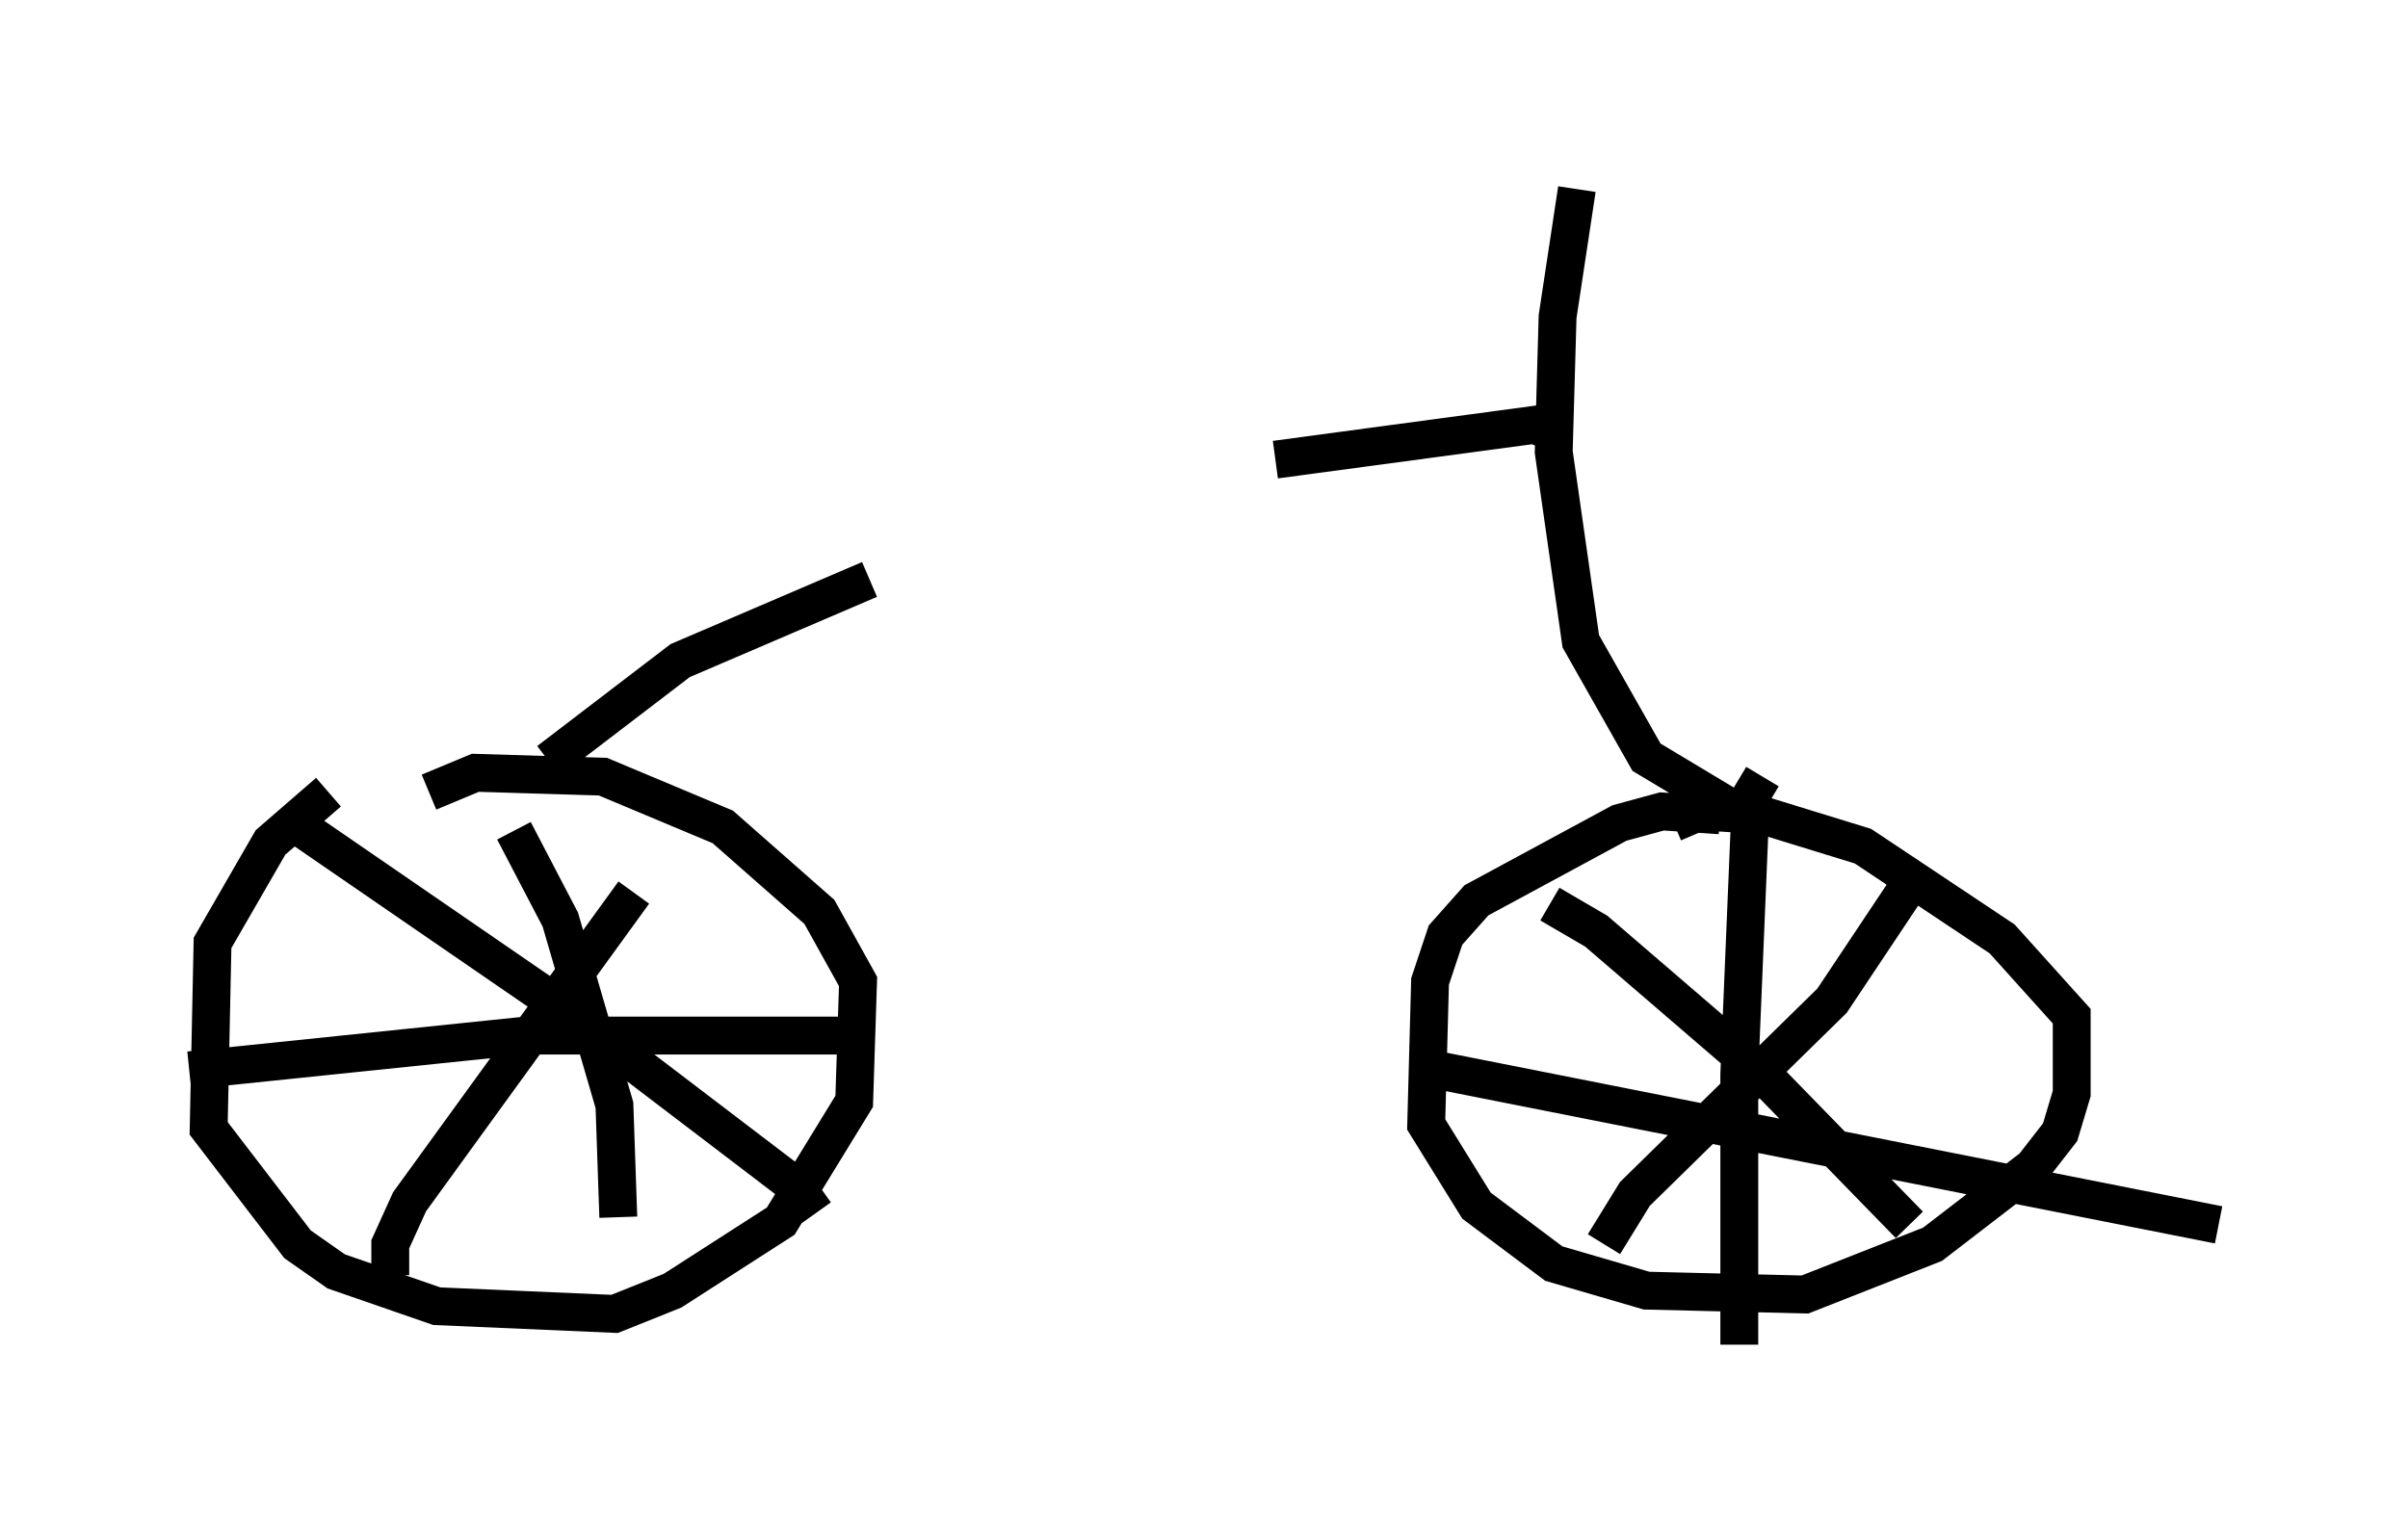 <?xml version="1.0" encoding="utf-8" ?>
<svg baseProfile="full" height="40.523" version="1.1" width="63.594" xmlns="http://www.w3.org/2000/svg" xmlns:ev="http://www.w3.org/2001/xml-events" xmlns:xlink="http://www.w3.org/1999/xlink"><defs /><rect fill="white" height="40.523" width="63.594" x="0" y="0" /><path d="M11.533, 20.109 m-2.858, 0.817 l-1.531, 1.327 -1.531, 2.654 l-0.102, 4.9 2.348, 3.063 l1.021, 0.715 2.654, 0.919 l4.696, 0.204 1.531, -0.613 l2.858, -1.838 1.94, -3.165 l0.102, -3.165 -1.021, -1.838 l-2.552, -2.246 -3.165, -1.327 l-3.369, -0.102 -1.225, 0.51 m-3.267, 1.021 l6.533, 4.492 6.431, 4.9 l0.51, 0.715 m-11.229, 1.633 l0.0, -0.817 0.51, -1.123 l5.921, -8.167 m-3.165, -1.633 l1.225, 2.348 1.429, 4.9 l0.102, 2.96 m-11.331, -3.879 l8.881, -0.919 8.269, 0.0 m23.275, -5.819 l-1.531, -0.102 -1.123, 0.306 l-3.777, 2.042 -0.817, 0.919 l-0.408, 1.225 -0.102, 3.777 l1.327, 2.144 2.042, 1.531 l2.45, 0.715 4.185, 0.102 l3.369, -1.327 2.654, -2.042 l0.715, -0.919 0.306, -1.021 l0.0, -2.042 -1.838, -2.042 l-3.675, -2.45 -2.654, -0.817 l-1.633, -0.102 -0.715, 0.306 m2.348, -1.225 l-0.306, 0.51 -0.306, 7.35 l0.0, 7.146 m-8.473, -7.35 l21.131, 4.185 m-17.661, -8.473 l1.225, 0.715 4.39, 3.777 l3.879, 3.981 m0.204, -9.29 l-2.246, 3.369 -5.206, 5.104 l-0.817, 1.327 m-27.869, -12.761 l0.0, 0.0 m0.0, 0.0 l3.471, -2.654 5.002, -2.144 m23.071, 6.227 l-2.552, -1.531 -1.735, -3.063 l-0.715, -5.002 0.102, -3.573 l0.51, -3.369 m-0.613, 6.431 l-0.51, -0.204 -6.84, 0.919 " fill="none" stroke="black" stroke-width="1" /></svg>